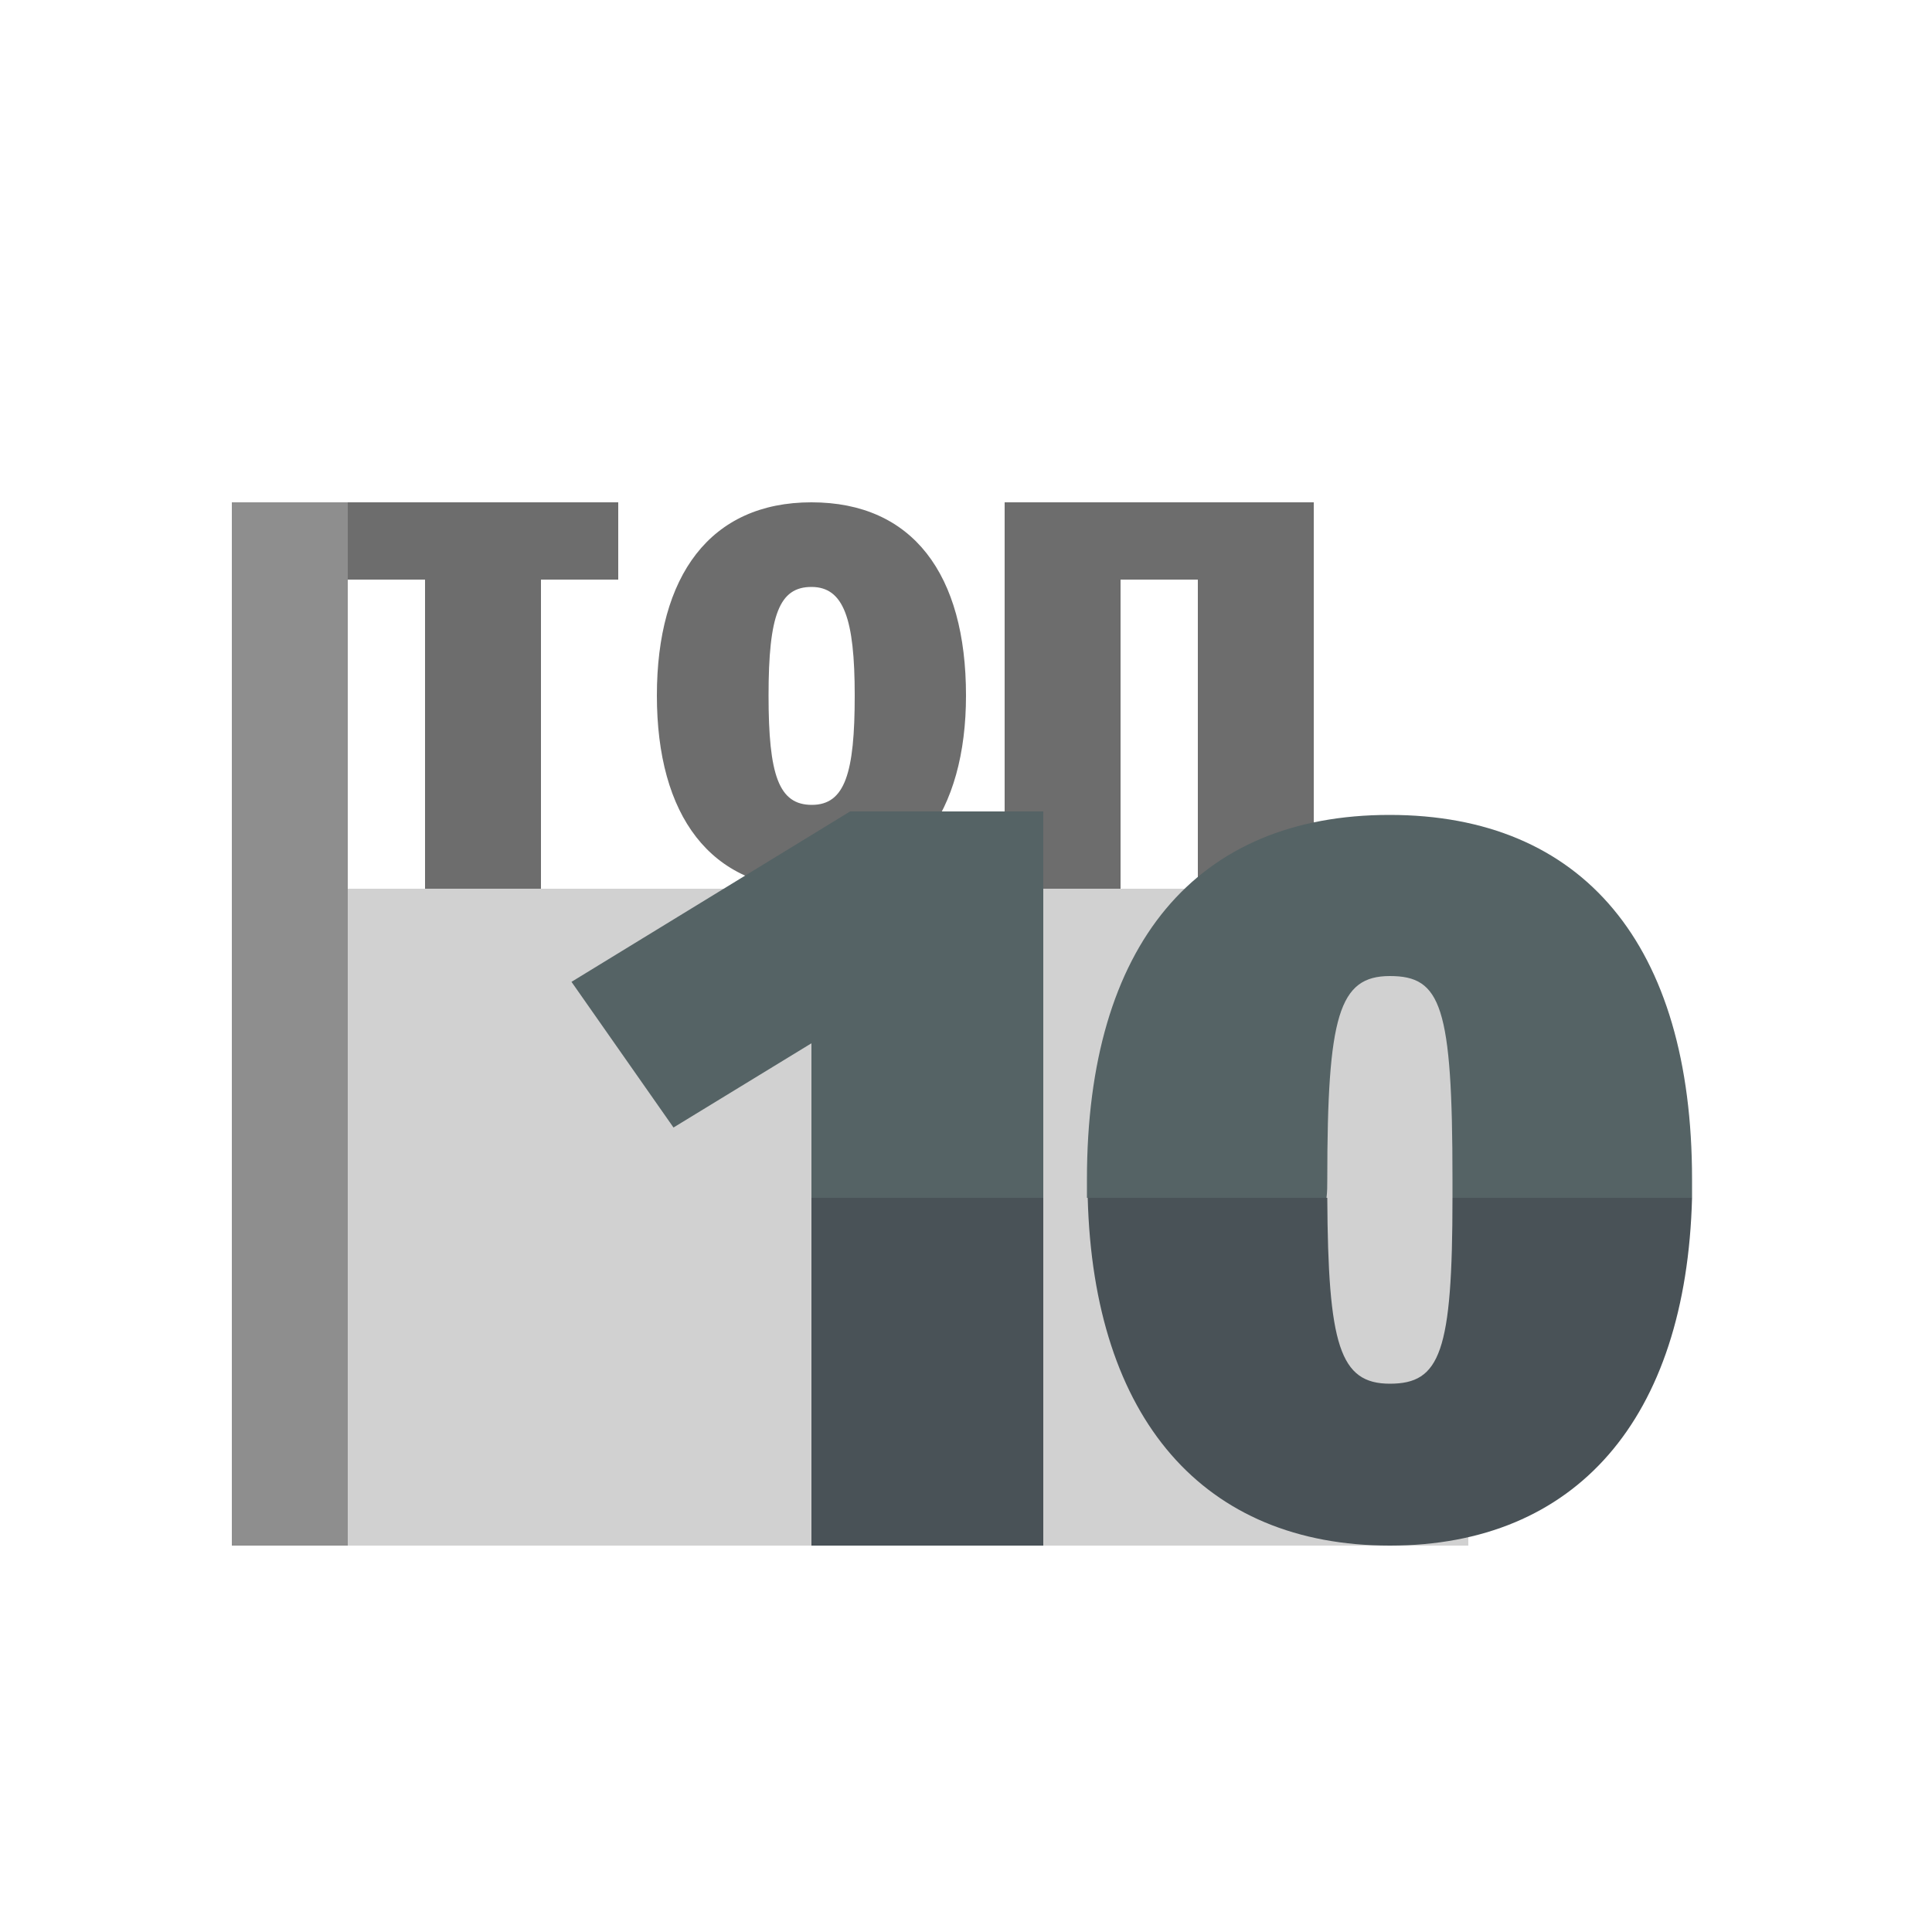 <svg id="Layer_1" data-name="Layer 1" xmlns="http://www.w3.org/2000/svg" viewBox="0 0 50 50"><defs><style>.cls-1{fill:#d1d1d1;}.cls-2{fill:#6d6d6d;}.cls-3{fill:#8e8e8e;}.cls-4{fill:none;}.cls-5{fill:#495257;}.cls-6{fill:#556365;}</style></defs><title>dock_icon_14</title><rect class="cls-1" x="6" y="23" width="32" height="17"/><path class="cls-2" d="M16,15H14v8H11V15H9V13h7Z"/><path class="cls-2" d="M25,18c0,3-1.38,5-4,5s-4-1.9-4-5,1.38-5,4-5S25,14.86,25,18Zm-5.11,0c0,2.05.26,2.83,1.12,2.83S22.12,20,22.12,18s-.29-2.81-1.12-2.81S19.89,15.91,19.89,18Z"/><path class="cls-2" d="M34,23H31V15H29v8H26V13h8Z"/><rect class="cls-3" x="6" y="13" width="3" height="27"/><path class="cls-4" d="M36,35.81c1.3,0,1.6-.79,1.62-4.81H34.35C34.37,34.86,34.7,35.81,36,35.81Z"/><path class="cls-4" d="M36,25.26c-1.32,0-1.62,1-1.62,5.26,0,.17,0,.32,0,.48h3.24c0-.16,0-.31,0-.48C37.59,26,37.32,25.26,36,25.26Z"/><rect class="cls-5" x="21" y="31" width="6" height="9"/><polygon class="cls-6" points="22 21 14.79 25.41 17.43 29.18 21 27 21 31 27 31 27 21 22 21"/><path class="cls-6" d="M34.35,30.52c0-4.24.3-5.26,1.62-5.26s1.62.76,1.62,5.26c0,.17,0,.32,0,.48h6.2c0-.16,0-.32,0-.48,0-6.08-2.83-9.43-7.83-9.43s-7.83,3.35-7.83,9.43c0,.16,0,.32,0,.48h6.2C34.35,30.84,34.35,30.69,34.35,30.52Z"/><path class="cls-5" d="M37.59,31c0,4-.32,4.81-1.62,4.81s-1.6-1-1.62-4.81h-6.2c.15,5.72,3,9,7.82,9s7.67-3.28,7.82-9Z"/></svg>